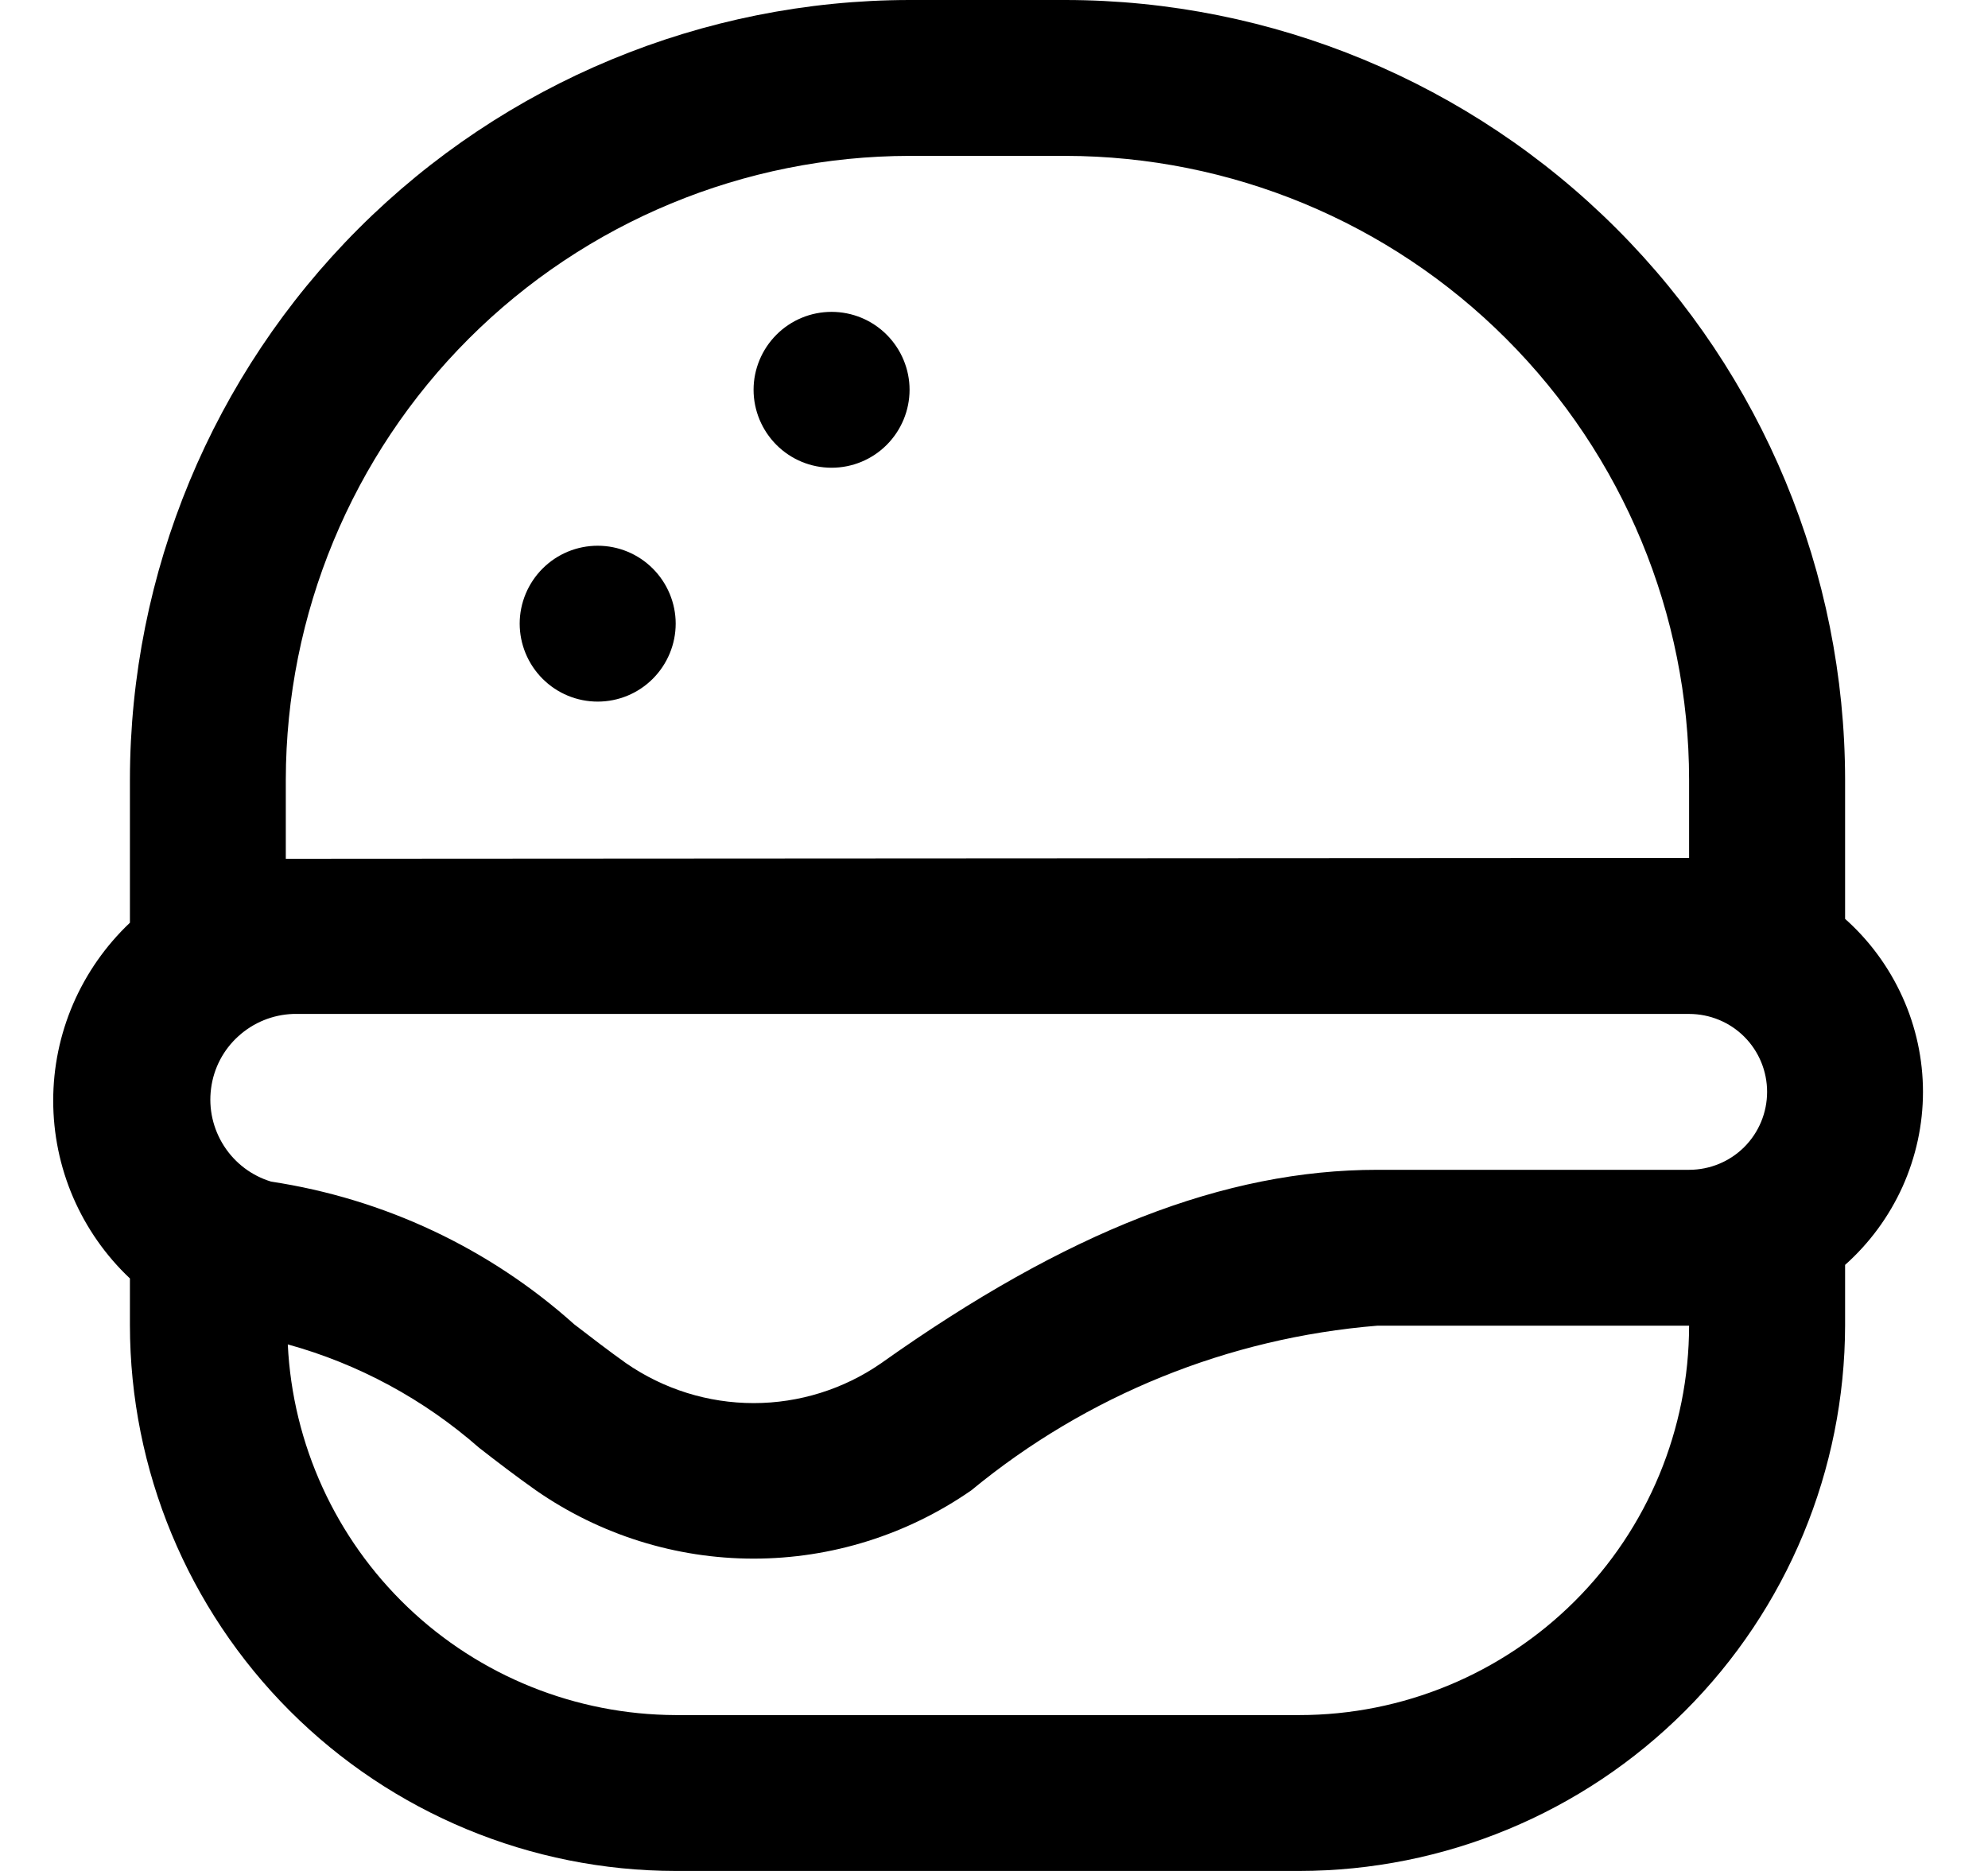 <svg width="17" height="16" viewBox="0 0 17 16" fill="none" xmlns="http://www.w3.org/2000/svg">
<g clip-path="url(#clip0_483_13874)">
<path d="M16.444 9.337C16.444 9.058 16.384 8.781 16.269 8.527C16.154 8.272 15.987 8.044 15.778 7.858V6.667C15.776 4.899 15.073 3.205 13.823 1.955C12.573 0.705 10.879 0.002 9.111 -7.62939e-06L7.778 -7.62939e-06C6.01 0.002 4.316 0.705 3.066 1.955C1.816 3.205 1.113 4.899 1.111 6.667V7.891C0.904 8.087 0.739 8.323 0.626 8.584C0.513 8.846 0.455 9.127 0.455 9.412C0.455 9.697 0.513 9.979 0.626 10.241C0.739 10.502 0.904 10.738 1.111 10.933V11.333C1.112 12.571 1.605 13.757 2.479 14.632C3.354 15.507 4.54 15.999 5.778 16H11.111C12.348 15.999 13.534 15.507 14.409 14.632C15.284 13.757 15.776 12.571 15.778 11.333V10.817C15.987 10.631 16.154 10.403 16.269 10.149C16.384 9.893 16.444 9.617 16.444 9.337ZM2.319 10.105C2.153 10.055 2.01 9.947 1.916 9.801C1.822 9.655 1.782 9.481 1.805 9.308C1.827 9.136 1.91 8.977 2.039 8.861C2.168 8.744 2.333 8.677 2.507 8.671H14.444C14.621 8.671 14.791 8.741 14.916 8.866C15.041 8.991 15.111 9.161 15.111 9.337C15.111 9.514 15.041 9.684 14.916 9.809C14.791 9.934 14.621 10.004 14.444 10.004H11.778C10.474 10.004 9.125 10.529 7.535 11.658C7.215 11.88 6.834 11.999 6.445 11.999C6.055 11.999 5.675 11.88 5.354 11.658C5.202 11.55 5.056 11.437 4.91 11.325C4.184 10.674 3.283 10.251 2.319 10.105ZM2.444 6.667C2.446 5.253 3.008 3.897 4.008 2.897C5.008 1.897 6.364 1.335 7.778 1.333H9.111C10.525 1.335 11.881 1.897 12.88 2.897C13.88 3.897 14.443 5.253 14.444 6.667V7.337L2.444 7.344V6.667ZM11.111 14.667H5.778C4.924 14.664 4.103 14.334 3.486 13.744C2.869 13.154 2.502 12.35 2.461 11.497C3.066 11.664 3.625 11.967 4.097 12.381C4.256 12.505 4.416 12.627 4.583 12.745C5.13 13.125 5.779 13.329 6.444 13.329C7.11 13.329 7.759 13.125 8.306 12.745C9.292 11.932 10.504 11.441 11.778 11.337H14.444C14.443 12.221 14.092 13.068 13.467 13.692C12.842 14.316 11.994 14.667 11.111 14.667ZM6.444 3.333C6.444 3.157 6.515 2.987 6.64 2.862C6.765 2.737 6.934 2.667 7.111 2.667C7.288 2.667 7.457 2.737 7.582 2.862C7.707 2.987 7.778 3.157 7.778 3.333C7.778 3.51 7.707 3.68 7.582 3.805C7.457 3.93 7.288 4 7.111 4C6.934 4 6.765 3.93 6.64 3.805C6.515 3.68 6.444 3.51 6.444 3.333ZM4.444 5.333C4.444 5.157 4.515 4.987 4.64 4.862C4.765 4.737 4.934 4.667 5.111 4.667C5.288 4.667 5.457 4.737 5.582 4.862C5.707 4.987 5.778 5.157 5.778 5.333C5.778 5.51 5.707 5.68 5.582 5.805C5.457 5.93 5.288 6 5.111 6C4.934 6 4.765 5.93 4.64 5.805C4.515 5.68 4.444 5.51 4.444 5.333Z" fill="black"/>
</g>
<defs>
<clipPath id="clip0_483_13874">
<rect width="16" height="16" fill="white" transform="translate(0.444)"/>
</clipPath>
</defs>
</svg>
